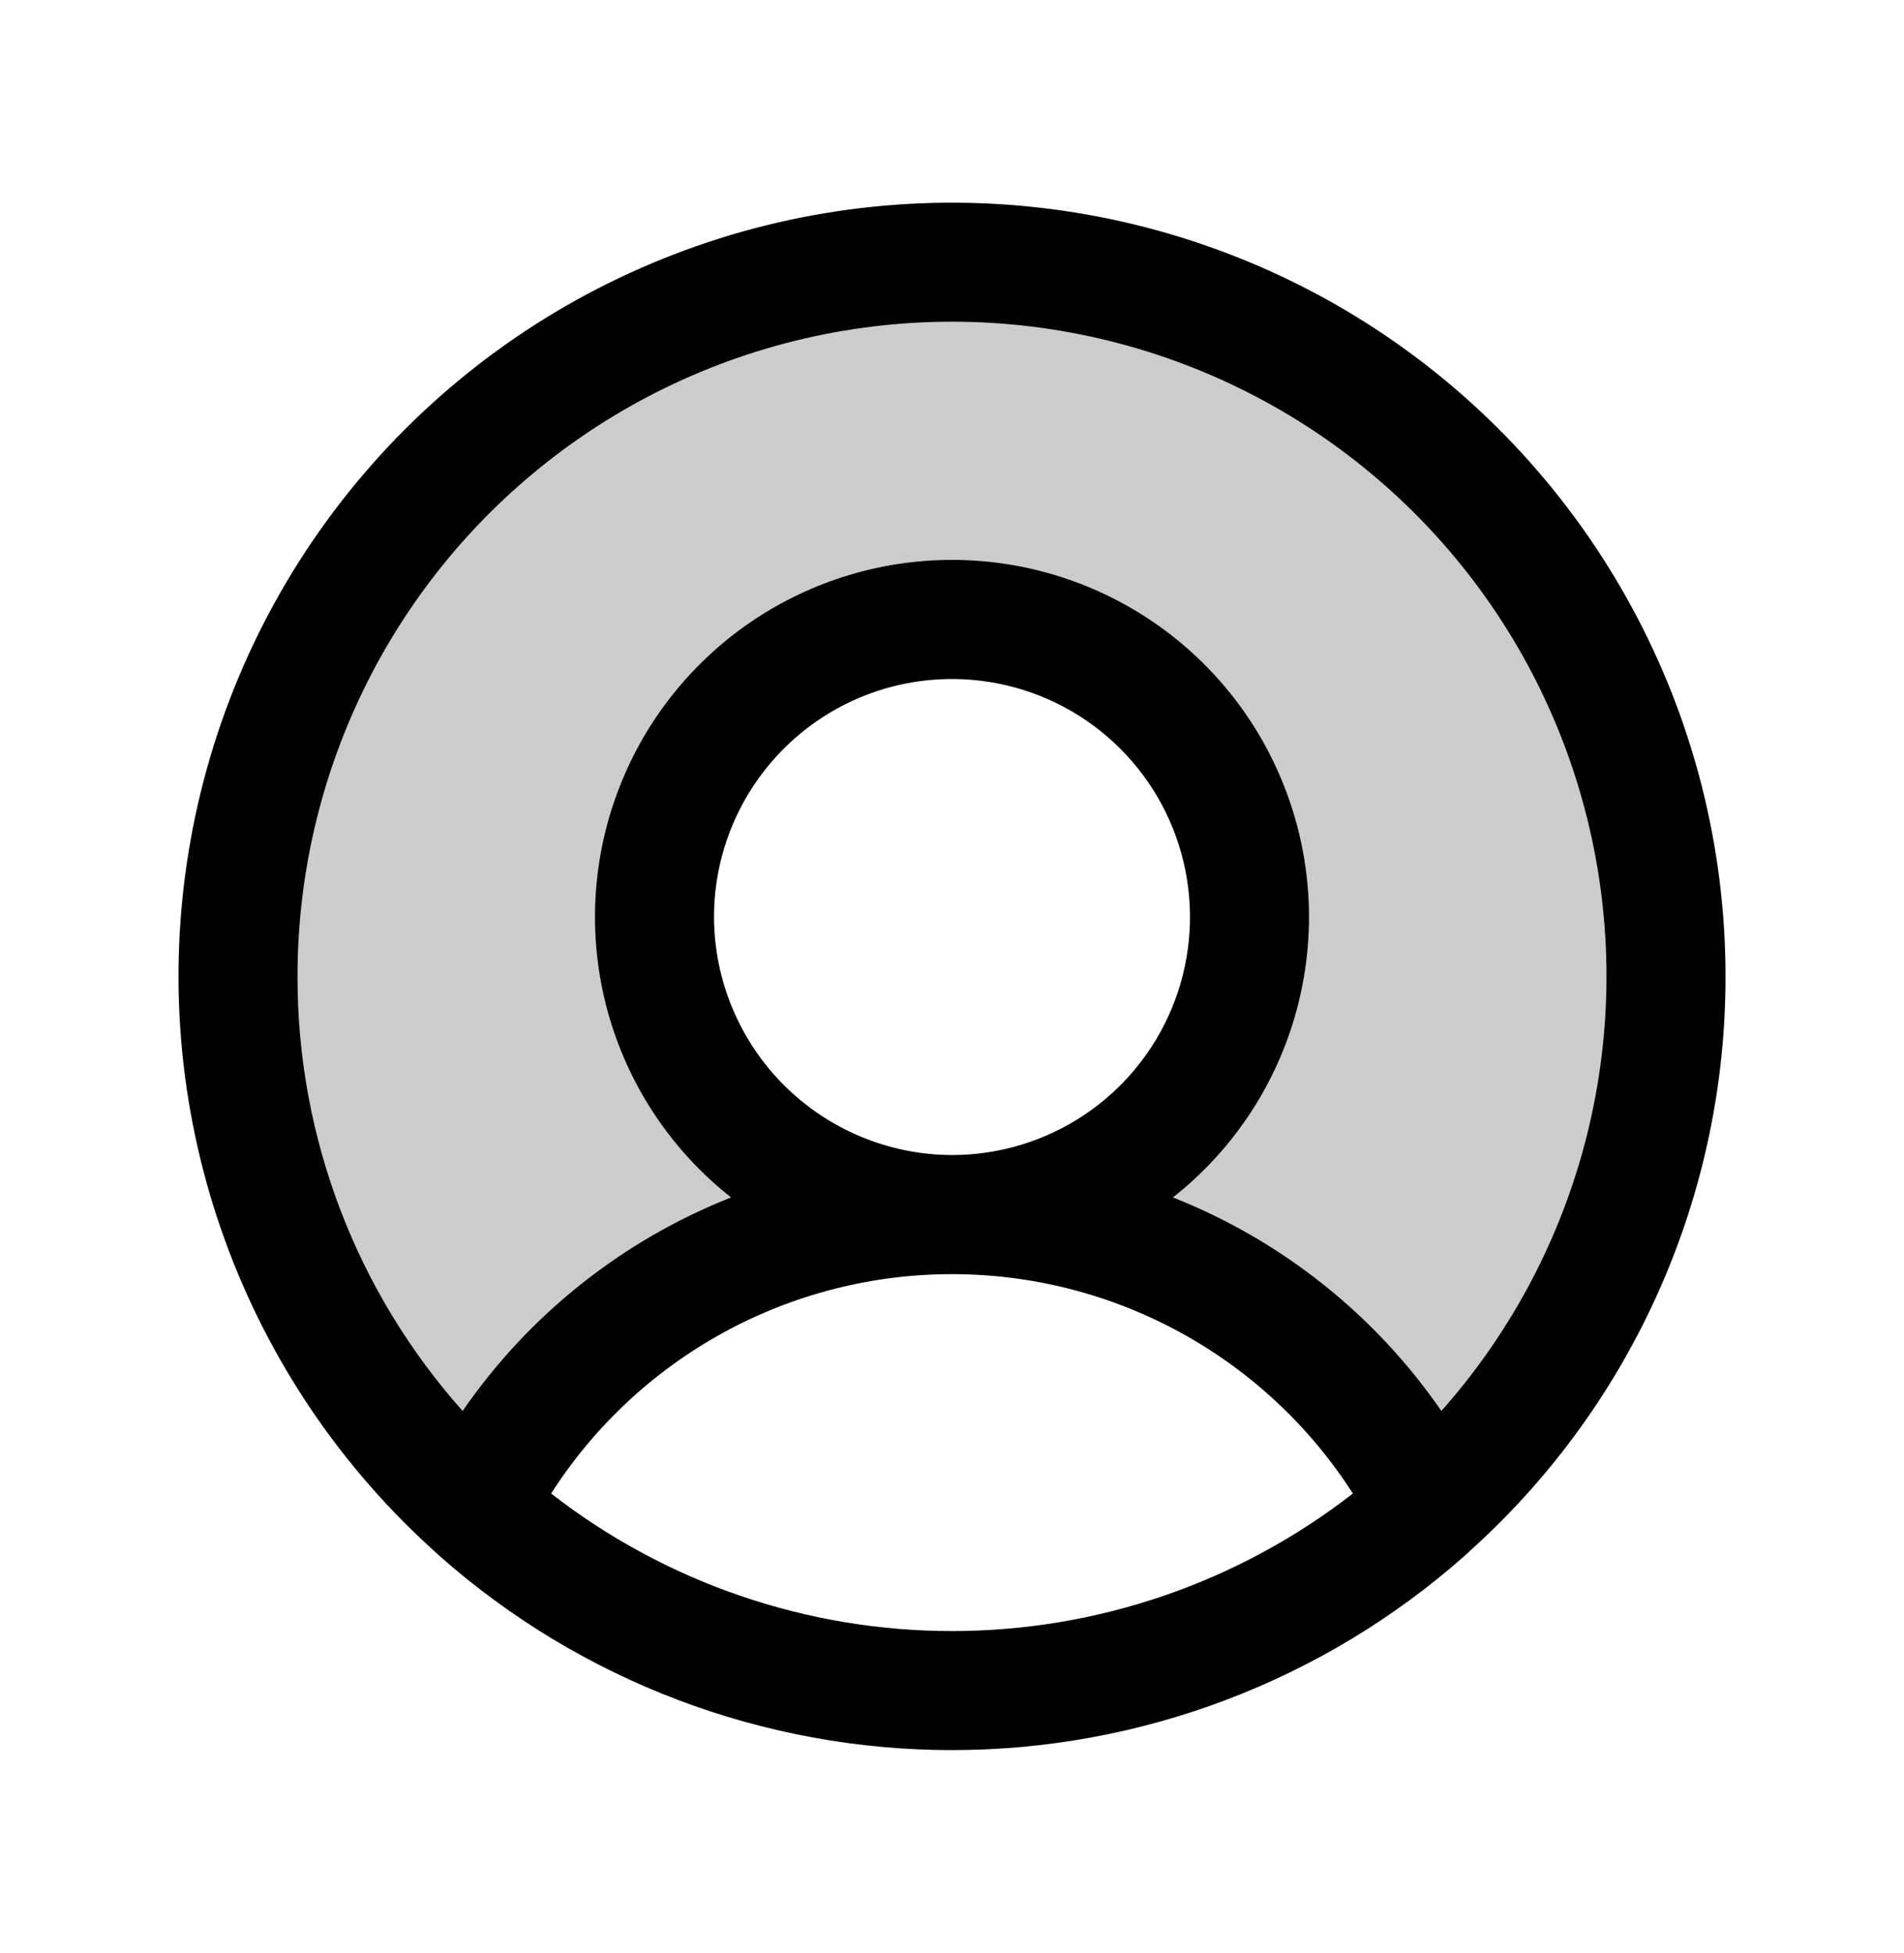 <svg width="39" height="40" viewBox="0 0 39 40" fill="none" xmlns="http://www.w3.org/2000/svg">
<path opacity="0.2" d="M19.5 5.375C16.541 5.374 13.651 6.271 11.212 7.947C8.773 9.623 6.9 12 5.84 14.763C4.781 17.526 4.584 20.546 5.277 23.423C5.969 26.3 7.518 28.899 9.719 30.877C10.636 29.071 12.036 27.555 13.762 26.495C15.488 25.436 17.474 24.875 19.5 24.875C18.295 24.875 17.116 24.518 16.114 23.848C15.112 23.178 14.331 22.227 13.87 21.113C13.409 20 13.288 18.774 13.523 17.592C13.758 16.41 14.339 15.325 15.191 14.472C16.043 13.62 17.129 13.04 18.311 12.805C19.493 12.569 20.718 12.69 21.832 13.151C22.945 13.613 23.897 14.394 24.567 15.396C25.236 16.398 25.594 17.576 25.594 18.781C25.594 20.397 24.952 21.947 23.809 23.09C22.666 24.233 21.116 24.875 19.5 24.875C21.525 24.875 23.511 25.436 25.238 26.495C26.964 27.555 28.363 29.071 29.28 30.877C31.481 28.899 33.03 26.3 33.723 23.423C34.416 20.546 34.219 17.526 33.159 14.763C32.1 12 30.227 9.623 27.788 7.947C25.349 6.271 22.459 5.374 19.5 5.375Z" fill="black"/>
<path d="M35.344 20C35.345 17.364 34.688 14.77 33.433 12.453C32.179 10.135 30.366 8.167 28.159 6.726C25.951 5.286 23.42 4.419 20.793 4.204C18.166 3.989 15.527 4.432 13.116 5.494C10.703 6.556 8.594 8.203 6.979 10.286C5.364 12.369 4.294 14.822 3.867 17.422C3.439 20.023 3.666 22.689 4.529 25.179C5.391 27.67 6.861 29.906 8.805 31.685L9.004 31.867C11.9 34.429 15.633 35.843 19.5 35.843C23.367 35.843 27.1 34.429 29.997 31.867L30.195 31.685C31.819 30.203 33.116 28.398 34.002 26.386C34.889 24.374 35.346 22.199 35.344 20ZM6.094 20C6.093 17.829 6.62 15.69 7.628 13.767C8.637 11.844 10.098 10.195 11.885 8.962C13.671 7.728 15.731 6.947 17.887 6.686C20.042 6.425 22.229 6.691 24.259 7.462C26.289 8.233 28.101 9.485 29.54 11.111C30.979 12.737 32.001 14.688 32.519 16.797C33.037 18.906 33.035 21.108 32.514 23.216C31.992 25.324 30.966 27.273 29.524 28.897C28.165 26.926 26.251 25.404 24.025 24.524C25.219 23.584 26.09 22.295 26.517 20.836C26.945 19.377 26.907 17.822 26.409 16.386C25.912 14.949 24.979 13.704 23.741 12.822C22.502 11.941 21.02 11.467 19.5 11.467C17.98 11.467 16.498 11.941 15.259 12.822C14.021 13.704 13.088 14.949 12.591 16.386C12.093 17.822 12.055 19.377 12.482 20.836C12.91 22.295 13.781 23.584 14.975 24.524C12.749 25.404 10.835 26.926 9.476 28.897C7.293 26.448 6.089 23.28 6.094 20ZM14.625 18.781C14.625 17.817 14.911 16.874 15.447 16.073C15.982 15.271 16.744 14.646 17.634 14.277C18.525 13.908 19.505 13.812 20.451 14C21.397 14.188 22.265 14.652 22.947 15.334C23.629 16.016 24.093 16.884 24.281 17.83C24.469 18.776 24.373 19.756 24.004 20.647C23.635 21.538 23.01 22.299 22.208 22.835C21.407 23.37 20.464 23.656 19.5 23.656C18.208 23.652 16.971 23.137 16.057 22.224C15.144 21.311 14.629 20.073 14.625 18.781ZM11.289 30.588C12.171 29.21 13.385 28.077 14.82 27.291C16.255 26.506 17.864 26.095 19.5 26.095C21.136 26.095 22.745 26.506 24.18 27.291C25.615 28.077 26.829 29.21 27.711 30.588C25.363 32.414 22.474 33.405 19.5 33.405C16.526 33.405 13.636 32.414 11.289 30.588Z" fill="black"/>
</svg>
